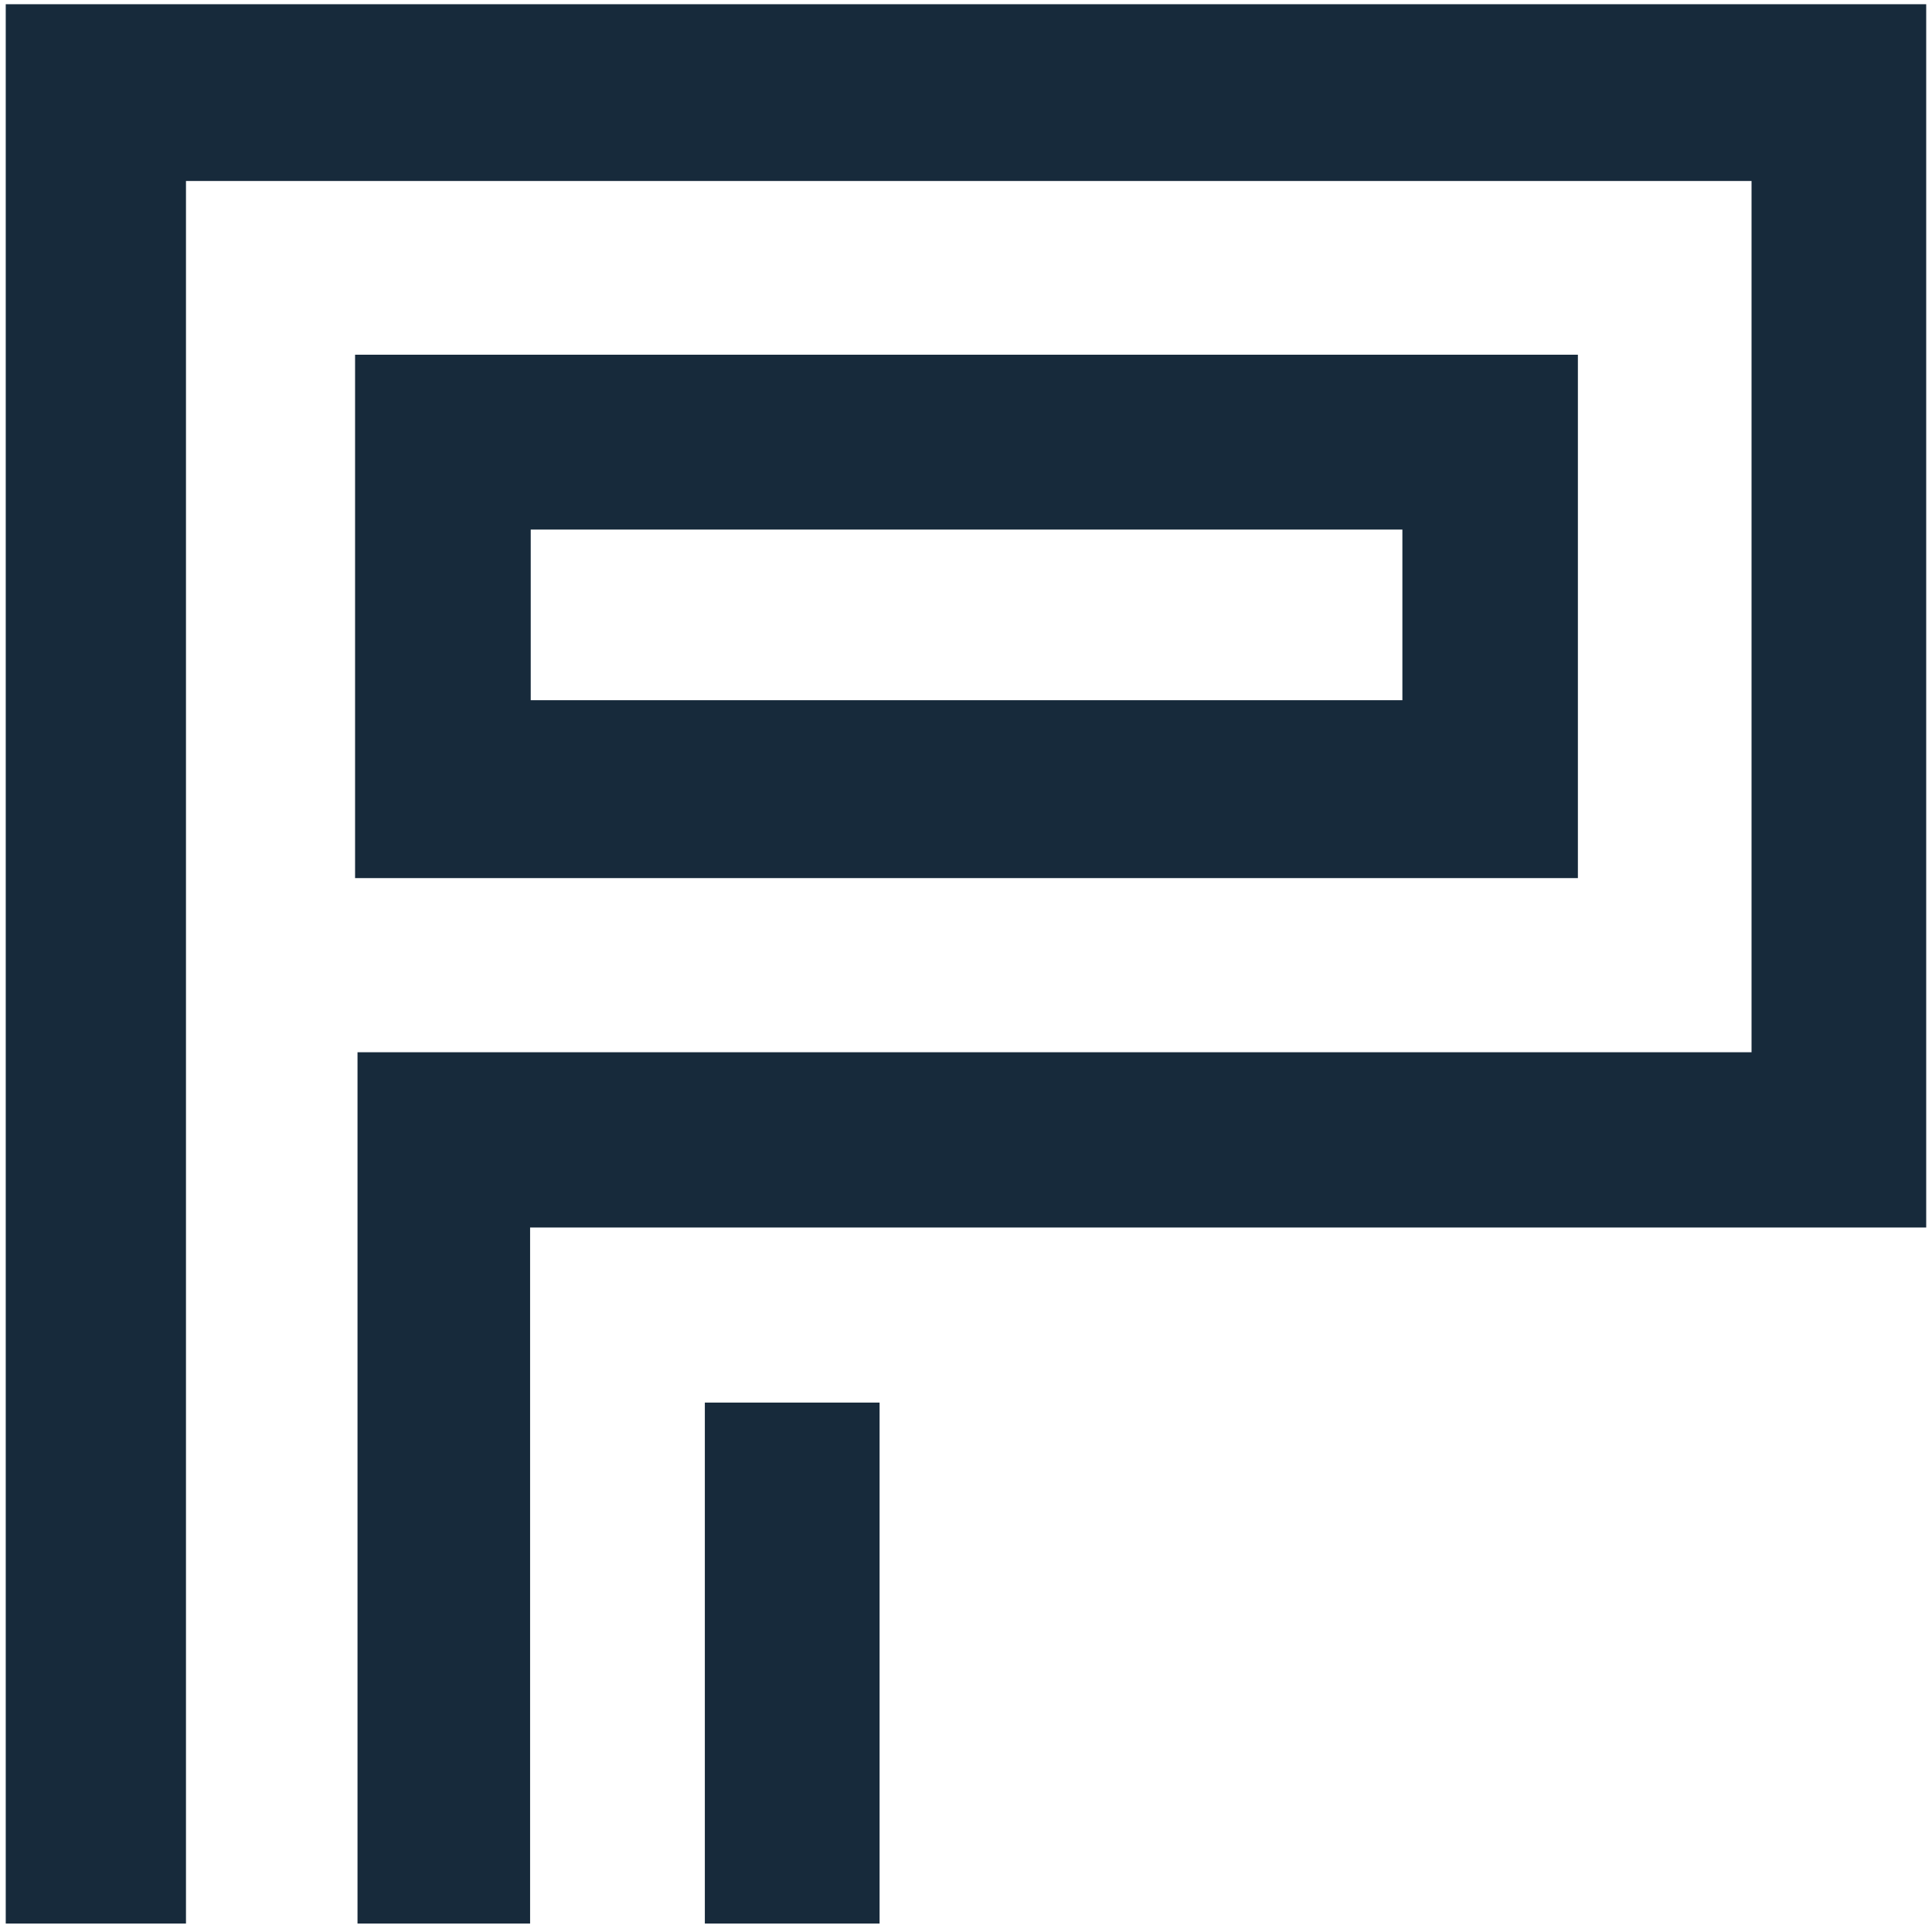 <svg width="30" height="30" viewBox="0 0 210 210" xmlns="http://www.w3.org/2000/svg"><g fill="#172A3B" fill-rule="nonzero"><path d="M.624 209.079h19.591V19.67h170.17v94.704H38.86v94.705h18.76v-75.652H209.37V.46H.624z"/><path d="M38.595 38.555H171.51v56.891H38.595V38.555zm19.093 19.009v18.543h94.745V57.564H57.688zM76.613 152.452h18.994v56.627H76.613z"/></g></svg>